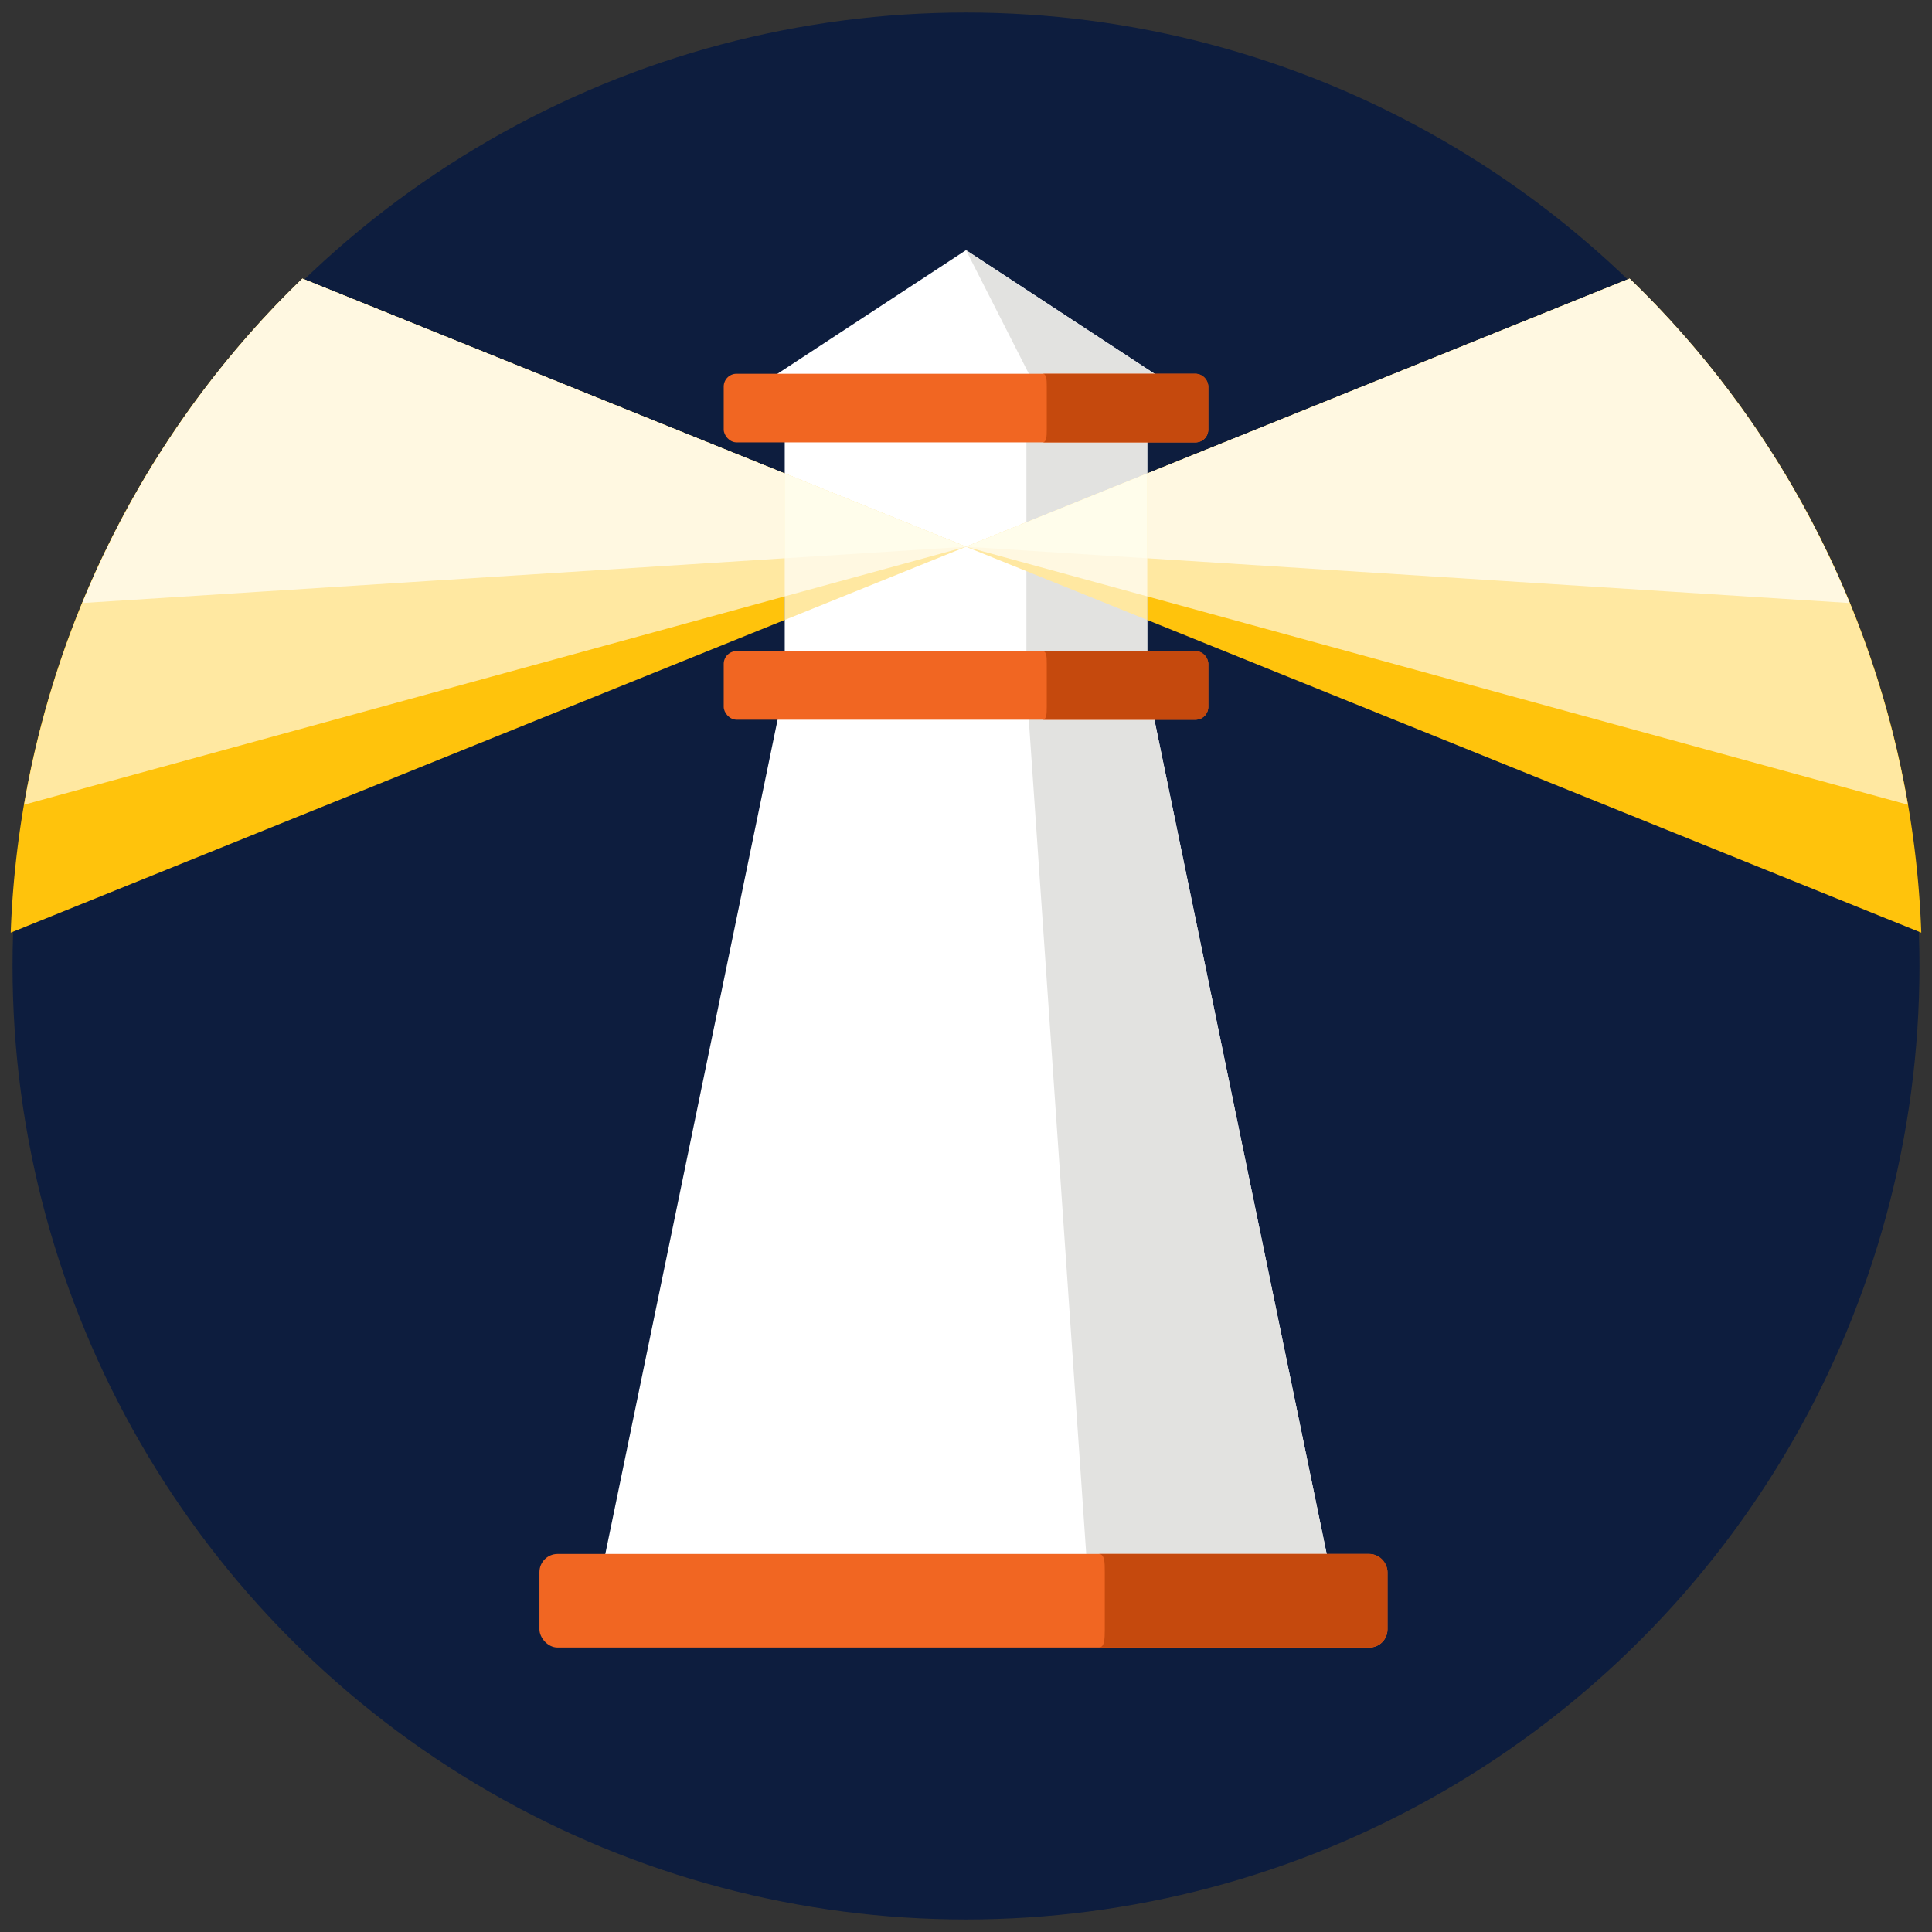 <?xml version="1.0" encoding="UTF-8" standalone="no"?>
<svg xmlns:dc="http://purl.org/dc/elements/1.1/" xmlns:cc="http://creativecommons.org/ns#" xmlns:rdf="http://www.w3.org/1999/02/22-rdf-syntax-ns#" xmlns:svg="http://www.w3.org/2000/svg" xmlns="http://www.w3.org/2000/svg" xmlns:xlink="http://www.w3.org/1999/xlink" xmlns:sodipodi="http://sodipodi.sourceforge.net/DTD/sodipodi-0.dtd" xmlns:inkscape="http://www.inkscape.org/namespaces/inkscape" version="1.1" id="science" x="0px" y="0px" viewBox="0 0 128 128" enable-background="new 0 0 128 128" xml:space="preserve" sodipodi:docname="logo.svg" inkscape:version="0.92.2 2405546, 2018-03-11">
  <rect x="0" y="0" width="128" height="128" fill="#333333" stroke="none"/>
  <g inkscape:groupmode="layer" id="layer4" inkscape:label="Background Large" style="display:none">
    <circle cx="64" cy="64" r="63.37" id="circle2" style="display:inline;opacity:1;fill:#0d1d3e;fill-opacity:1;stroke:none;stroke-width:0.99" />
  </g>
  <g style="display:inline" inkscape:label="Background" id="g4784" inkscape:groupmode="layer">
    <circle style="display:inline;opacity:1;fill:#0d1d3e;fill-opacity:1;stroke:none;stroke-width:0.99" id="circle4782" cy="64" cx="64" r="63.17" />
  </g>
  <g inkscape:groupmode="layer" id="layer2" inkscape:label="Body" style="display:inline">
    <path id="path4811" style="display:inline;opacity:1;fill:#ffffff;fill-opacity:1;fill-rule:evenodd;stroke:none;stroke-width:1.285px;stroke-linecap:butt;stroke-linejoin:miter;stroke-opacity:1" d="m 76.818,24.979 -12.818,-8.406 -12.818,8.406 0.809,2.503 V 45.39 L 40.042,103.249 h 47.916 L 76.009,45.39 V 27.482 Z" inkscape:connector-curvature="0" sodipodi:nodetypes="cccccccccc" />
  </g>
  <g inkscape:groupmode="layer" id="layer10" inkscape:label="Body Shadow" style="display:inline">
    <path id="path4811-2" style="display:inline;opacity:1;fill:#e2e2e0;fill-opacity:1;fill-rule:evenodd;stroke:none;stroke-width:1.285px;stroke-linecap:butt;stroke-linejoin:miter;stroke-opacity:1" d="m 76.818,24.979 -12.818,-8.406 4.273,8.405 -0.27,2.503 v 17.908 L 71.986,103.248 87.958,103.249 76.009,45.39 V 27.482 Z" inkscape:connector-curvature="0" sodipodi:nodetypes="cccccccccc" />
  </g>
  <g inkscape:groupmode="layer" id="layer7" inkscape:label="Tint" style="display:none">
    <path id="path4811-1-5" style="display:inline;opacity:1;fill:#d8d7d6;fill-opacity:1;fill-rule:evenodd;stroke:none;stroke-width:1.062px;stroke-linecap:butt;stroke-linejoin:miter;stroke-opacity:1" d="m 54.075,37.996 v 14.8 h 19.849 v -14.8" inkscape:connector-curvature="0" sodipodi:nodetypes="cccc" />
  </g>
  <g inkscape:groupmode="layer" id="layer12" inkscape:label="Tint Shadow" style="display:none">
    <path id="path4811-1-5-2" style="display:inline;opacity:1;fill:#b3b2b0;fill-opacity:1;fill-rule:evenodd;stroke:none;stroke-width:1.062px;stroke-linecap:butt;stroke-linejoin:miter;stroke-opacity:1" d="m 67.308,37.996 v 14.8 l 6.617,4.03e-4 v -14.8" inkscape:connector-curvature="0" sodipodi:nodetypes="cccc" />
  </g>
  <g inkscape:groupmode="layer" id="layer5" inkscape:label="Beam" style="display:inline;opacity:1" />
  <g inkscape:groupmode="layer" id="layer3" inkscape:label="Trim" style="display:inline;opacity:1">
    <rect style="fill:#f16622;fill-opacity:1;stroke:none;stroke-width:42.581;stroke-linecap:square;stroke-linejoin:miter;stroke-miterlimit:4;stroke-dasharray:none;stroke-opacity:0.4" id="rect4813" width="56.184" height="6.199" x="35.74" y="102.954" rx="1.2" ry="1.2" />
    <rect style="fill:#f16622;fill-opacity:1;stroke:none;stroke-width:29.74;stroke-linecap:square;stroke-linejoin:miter;stroke-miterlimit:4;stroke-dasharray:none;stroke-opacity:0.4" id="rect4813-0" width="32.104" height="4.546" x="47.948" y="43.137" rx="0.85" ry="0.85" />
    <rect style="display:inline;opacity:1;fill:#f16622;fill-opacity:1;stroke:none;stroke-width:29.968;stroke-linecap:square;stroke-linejoin:miter;stroke-miterlimit:4;stroke-dasharray:none;stroke-opacity:0.4" id="rect4813-0-5" width="32.104" height="4.546" x="47.948" y="24.763" rx="0.85" ry="0.85" />
  </g>
  <g inkscape:groupmode="layer" id="layer11" inkscape:label="Trim Shadow" style="display:inline">
    <path style="display:inline;opacity:1;fill:#c5490d;fill-opacity:1;stroke:none;stroke-width:42.581;stroke-linecap:square;stroke-linejoin:miter;stroke-miterlimit:4;stroke-dasharray:none;stroke-opacity:0.4" d="m 72.792,102.954 17.922,-3e-4 c 0.67,-1e-5 1.21,0.54 1.21,1.21 v 3.779 c 0,0.67 -0.54,1.21 -1.21,1.21 H 72.792 c 0.385,0 0.403,-0.54 0.403,-1.21 v -3.779 c 0,-0.67 -0.007,-1.21 -0.403,-1.21 z" id="rect4813-6" inkscape:connector-curvature="0" sodipodi:nodetypes="csssssssc" />
    <path style="display:inline;opacity:1;fill:#c5490d;fill-opacity:1;stroke:none;stroke-width:29.74;stroke-linecap:square;stroke-linejoin:miter;stroke-miterlimit:4;stroke-dasharray:none;stroke-opacity:0.4" d="m 69.069,43.137 10.136,3.3e-4 c 0.469,1.6e-5 0.847,0.378 0.847,0.847 v 2.852 c 0,0.469 -0.378,0.847 -0.847,0.847 L 69.069,47.683 c 0.266,1e-5 0.282,-0.378 0.282,-0.847 v -2.852 c 0,-0.469 -0.012,-0.847 -0.282,-0.847 z" id="rect4813-0-2" inkscape:connector-curvature="0" sodipodi:nodetypes="sssssssss" />
    <path style="display:inline;opacity:1;fill:#c5490d;fill-opacity:1;stroke:none;stroke-width:29.74;stroke-linecap:square;stroke-linejoin:miter;stroke-miterlimit:4;stroke-dasharray:none;stroke-opacity:0.4" d="m 69.069,24.763 10.136,3.31e-4 c 0.469,1.5e-5 0.847,0.378 0.847,0.847 v 2.852 c 0,0.469 -0.378,0.847 -0.847,0.847 L 69.069,29.309 c 0.266,9e-6 0.282,-0.378 0.282,-0.847 v -2.852 c 0,-0.469 -0.012,-0.847 -0.282,-0.847 z" id="rect4813-0-2-0" inkscape:connector-curvature="0" sodipodi:nodetypes="sssssssss" />
  </g>
  <g inkscape:groupmode="layer" id="layer9" inkscape:label="Beam">
    <path inkscape:connector-curvature="0" style="display:inline;opacity:1;fill:#ffc30c;fill-opacity:1;stroke:none;stroke-width:0.2;stroke-opacity:1;stroke-miterlimit:4;stroke-dasharray:none" d="M 107.966,18.46 76.007,31.37 v 9.703 L 127.29,61.792 A 63.37,63.37 0 0 0 107.966,18.46 Z" id="circle2-97-4" />
    <path inkscape:connector-curvature="0" style="display:inline;opacity:1;fill:#ffc30c;fill-opacity:1;stroke:none;stroke-width:0.2;stroke-miterlimit:4;stroke-dasharray:none;stroke-opacity:1" d="m 20.034,18.459 31.959,12.91 v 9.703 L 0.71,61.791 A 63.37,63.37 0 0 1 20.034,18.459 Z" id="circle2-97-4-3" />
    <path style="display:inline;opacity:1;fill:#ffe8a1;fill-opacity:1;stroke:none;stroke-width:0.2;stroke-miterlimit:4;stroke-dasharray:none;stroke-opacity:1" d="M 20.034,18.459 C 10.282,27.87 3.871,40.103 1.598,53.314 L 64.003,36.221 c 0,0 -29.312,-11.841 -43.969,-17.762 z" id="circle2-97-4-3-0" inkscape:connector-curvature="0" />
    <path style="display:inline;opacity:1;fill:#ffe8a1;fill-opacity:1;stroke:none;stroke-width:0.2;stroke-miterlimit:4;stroke-dasharray:none;stroke-opacity:1" d="m 107.966,18.46 c 9.751,9.411 16.162,21.644 18.436,34.855 L 63.997,36.221 c 0,0 29.312,-11.841 43.969,-17.762 z" id="circle2-97-4-3-0-0" inkscape:connector-curvature="0" />
    <path inkscape:connector-curvature="0" style="display:inline;opacity:1;fill:#fff8e1;fill-opacity:1;stroke:none;stroke-width:0.2;stroke-miterlimit:4;stroke-dasharray:none;stroke-opacity:1" d="M 20.034,18.459 C 13.678,24.593 8.753,31.93 5.456,39.951 l 58.547,-3.73 c 0,0 -29.312,-11.841 -43.969,-17.762 z" id="circle2-97-4-3-0-5-0" />
    <path inkscape:connector-curvature="0" style="display:inline;opacity:1;fill:#fff8e1;fill-opacity:1;stroke:none;stroke-width:0.2;stroke-miterlimit:4;stroke-dasharray:none;stroke-opacity:1" d="m 107.966,18.46 c 6.356,6.134 11.281,13.471 14.578,21.492 L 63.997,36.221 c 0,0 29.312,-11.841 43.969,-17.762 z" id="circle2-97-4-3-0-5-0-5" />
    <path inkscape:connector-curvature="0" style="display:inline;opacity:1;fill:#ffe8a1;fill-opacity:1;fill-rule:evenodd;stroke:none;stroke-width:0.2;stroke-linecap:butt;stroke-linejoin:miter;stroke-miterlimit:4;stroke-dasharray:none;stroke-opacity:1" d="M 76.01,31.371 64,36.222 76.01,41.074 Z" id="path4811-5" />
    <path inkscape:connector-curvature="0" style="display:inline;opacity:1;fill:#ffe8a1;fill-opacity:1;fill-rule:evenodd;stroke:none;stroke-width:0.2;stroke-linecap:butt;stroke-linejoin:miter;stroke-miterlimit:4;stroke-dasharray:none;stroke-opacity:1" d="m 51.993,31.369 12.01,4.852 -12.01,4.852 z" id="path4811-5-6" />
    <path style="display:inline;opacity:1;fill:#fff8e1;fill-opacity:1;stroke:none;stroke-width:0.2;stroke-miterlimit:4;stroke-dasharray:none;stroke-opacity:1" d="m 51.99,31.37 v 8.141 l 12.008,-3.289 c 0,0 -8.531,-3.447 -12.008,-4.852 z" id="circle2-97-4-3-0-06" inkscape:connector-curvature="0" />
    <path style="display:inline;opacity:1;fill:#fffdeb;fill-opacity:1;stroke:none;stroke-width:0.2;stroke-miterlimit:4;stroke-dasharray:none;stroke-opacity:1" d="m 51.99,31.37 v 5.617 l 12.01,-0.766 c 0,0 -8.532,-3.447 -12.01,-4.852 z" id="circle2-97-4-3-0-5-0-6" inkscape:connector-curvature="0" />
    <path style="display:inline;opacity:1;fill:#fff8e1;fill-opacity:1;stroke:none;stroke-width:0.2;stroke-miterlimit:4;stroke-dasharray:none;stroke-opacity:1" d="m 76.01,31.371 v 8.141 L 64.002,36.222 c 0,0 8.531,-3.447 12.008,-4.852 z" id="circle2-97-4-3-0-06-5" inkscape:connector-curvature="0" />
    <path style="display:inline;opacity:1;fill:#fffdeb;fill-opacity:1;stroke:none;stroke-width:0.2;stroke-miterlimit:4;stroke-dasharray:none;stroke-opacity:1" d="m 76.007,31.37 v 5.617 L 63.997,36.221 c 0,0 8.532,-3.447 12.01,-4.852 z" id="circle2-97-4-3-0-5-0-6-8" inkscape:connector-curvature="0" />
  </g>
</svg>